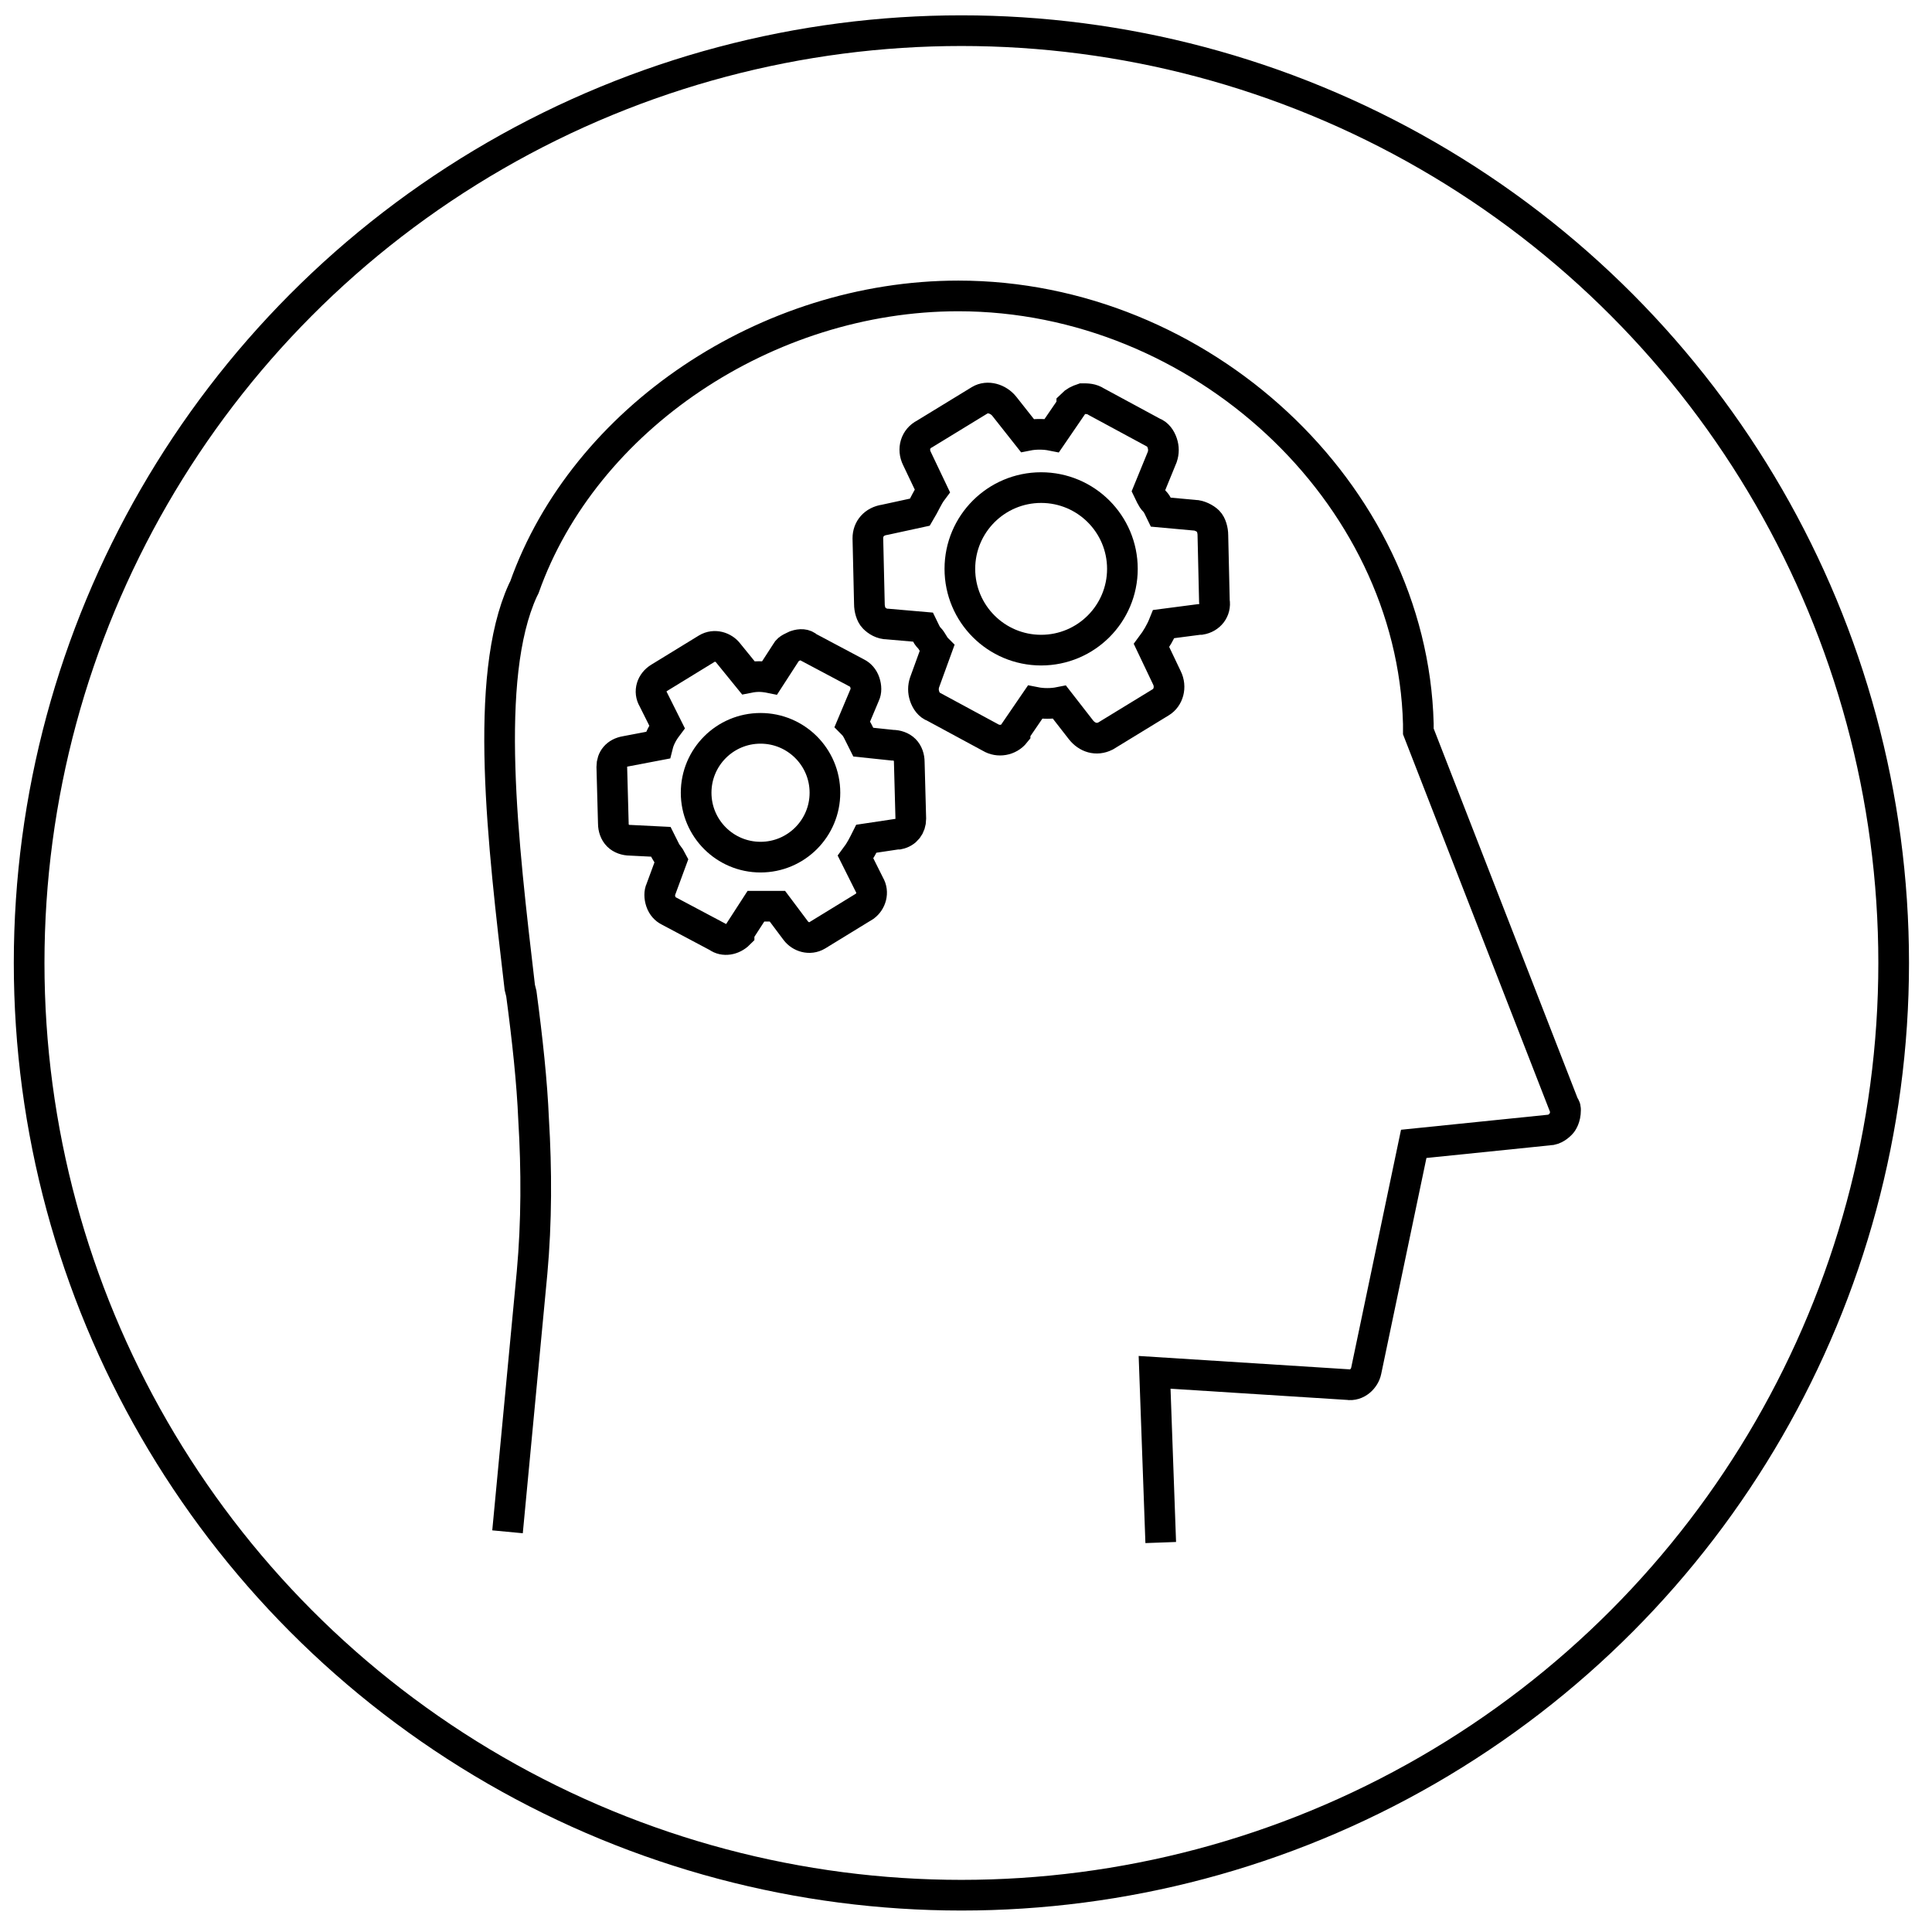 <?xml version="1.0" encoding="utf-8"?>
<!-- Generator: Adobe Illustrator 22.0.1, SVG Export Plug-In . SVG Version: 6.00 Build 0)  -->
<svg version="1.1" id="Layer_1" xmlns="http://www.w3.org/2000/svg" xmlns:xlink="http://www.w3.org/1999/xlink" x="0px" y="0px"
	 viewBox="0 0 126 126" style="enable-background:new 0 0 126 126;" xml:space="preserve">
<style type="text/css">
	.st0{fill:none;stroke:#000000;stroke-width:2;stroke-miterlimit:10;}
</style>
<circle class="st0" cx="62.7" cy="62.8" r="60.8"/>
<path class="st0" d="M75.7,100.6l-0.4-11.1l12.6,0.8c0.6,0.1,1.1-0.4,1.2-0.9l3.1-14.8l8.8-0.9c0.4,0,0.7-0.3,0.8-0.4
	c0.1-0.1,0.3-0.4,0.3-0.9c0-0.1,0-0.2-0.1-0.3l-9.5-24.4v-0.5c-0.4-15.1-14.2-27.9-30-27.9c-12.5,0-24.4,8-28.3,19l-0.1,0.2
	c-2.6,5.7-1.3,16.5-0.2,25.9l0.1,0.4c0.4,3,0.7,5.8,0.8,8.2c0.2,3.3,0.2,6.7-0.1,10l-1.6,16.9"/>
<path class="st0" d="M57.7,33.9L57.7,33.9c-0.7,0.1-1.1,0.6-1.1,1.2l0,0l0.1,4.3c0,0.3,0.1,0.7,0.3,0.9s0.5,0.4,0.9,0.4l2.3,0.2
	c0.1,0.2,0.2,0.5,0.4,0.7s0.3,0.5,0.5,0.7l-0.8,2.2c-0.1,0.3-0.1,0.6,0,0.9c0.1,0.3,0.3,0.6,0.6,0.7l3.7,2c0.5,0.3,1.2,0.2,1.6-0.3
	v-0.1l1.3-1.9c0.5,0.1,1.1,0.1,1.6,0l1.4,1.8c0.4,0.5,1,0.7,1.6,0.4l3.6-2.2c0.5-0.3,0.7-1,0.4-1.6l-1-2.1c0.3-0.4,0.6-0.9,0.8-1.4
	l2.3-0.3h0.1c0.6-0.1,1-0.6,0.9-1.2l0,0l-0.1-4.3c0-0.3-0.1-0.7-0.3-0.9s-0.6-0.4-0.9-0.4l-2.2-0.2c-0.1-0.2-0.2-0.5-0.4-0.7
	S75,32.2,74.9,32l0.9-2.2c0.1-0.3,0.1-0.6,0-0.9s-0.3-0.6-0.6-0.7l-3.7-2C71.2,26,70.9,26,70.6,26c-0.3,0.1-0.5,0.2-0.7,0.4v0.1
	l-1.3,1.9c-0.5-0.1-1.1-0.1-1.6,0l-1.5-1.9c-0.4-0.5-1.1-0.7-1.6-0.4l-3.6,2.2c-0.6,0.3-0.8,1-0.5,1.6l1,2.1
	c-0.3,0.4-0.5,0.9-0.8,1.4L57.7,33.9z"/>
<path class="st0" d="M40.8,49L40.8,49c-0.6,0.1-0.9,0.5-0.9,1l0,0l0.1,3.7c0,0.3,0.1,0.6,0.3,0.8s0.5,0.3,0.8,0.3l2,0.1
	c0.1,0.2,0.2,0.4,0.3,0.6s0.3,0.4,0.4,0.6L43.1,58c-0.1,0.2-0.1,0.5,0,0.8s0.3,0.5,0.5,0.6l3.2,1.7c0.4,0.3,1,0.2,1.4-0.2v-0.1
	l1.1-1.7c0.5,0,0.9,0,1.4,0l1.2,1.6c0.3,0.4,0.9,0.6,1.4,0.3l3.1-1.9c0.4-0.3,0.6-0.9,0.3-1.4l-0.9-1.8c0.3-0.4,0.5-0.8,0.7-1.2
	l2-0.3h0.1c0.5-0.1,0.8-0.5,0.8-1l0,0l-0.1-3.7c0-0.3-0.1-0.6-0.3-0.8s-0.5-0.3-0.8-0.3l-1.9-0.2c-0.1-0.2-0.2-0.4-0.3-0.6
	c-0.1-0.2-0.2-0.4-0.4-0.6l0.8-1.9c0.1-0.2,0.1-0.5,0-0.8s-0.3-0.5-0.5-0.6l-3.2-1.7c-0.2-0.2-0.5-0.2-0.8-0.1
	c-0.2,0.1-0.5,0.2-0.6,0.4l0,0l-1.1,1.7c-0.5-0.1-0.9-0.1-1.4,0l-1.3-1.6c-0.3-0.4-0.9-0.6-1.4-0.3L43,44.2
	c-0.5,0.3-0.7,0.9-0.4,1.4l0.9,1.8c-0.3,0.4-0.5,0.8-0.6,1.2L40.8,49z"/>
<circle class="st0" cx="67.9" cy="37.1" r="5.3"/>
<circle class="st0" cx="49.6" cy="51.7" r="4.2"/>
</svg>

